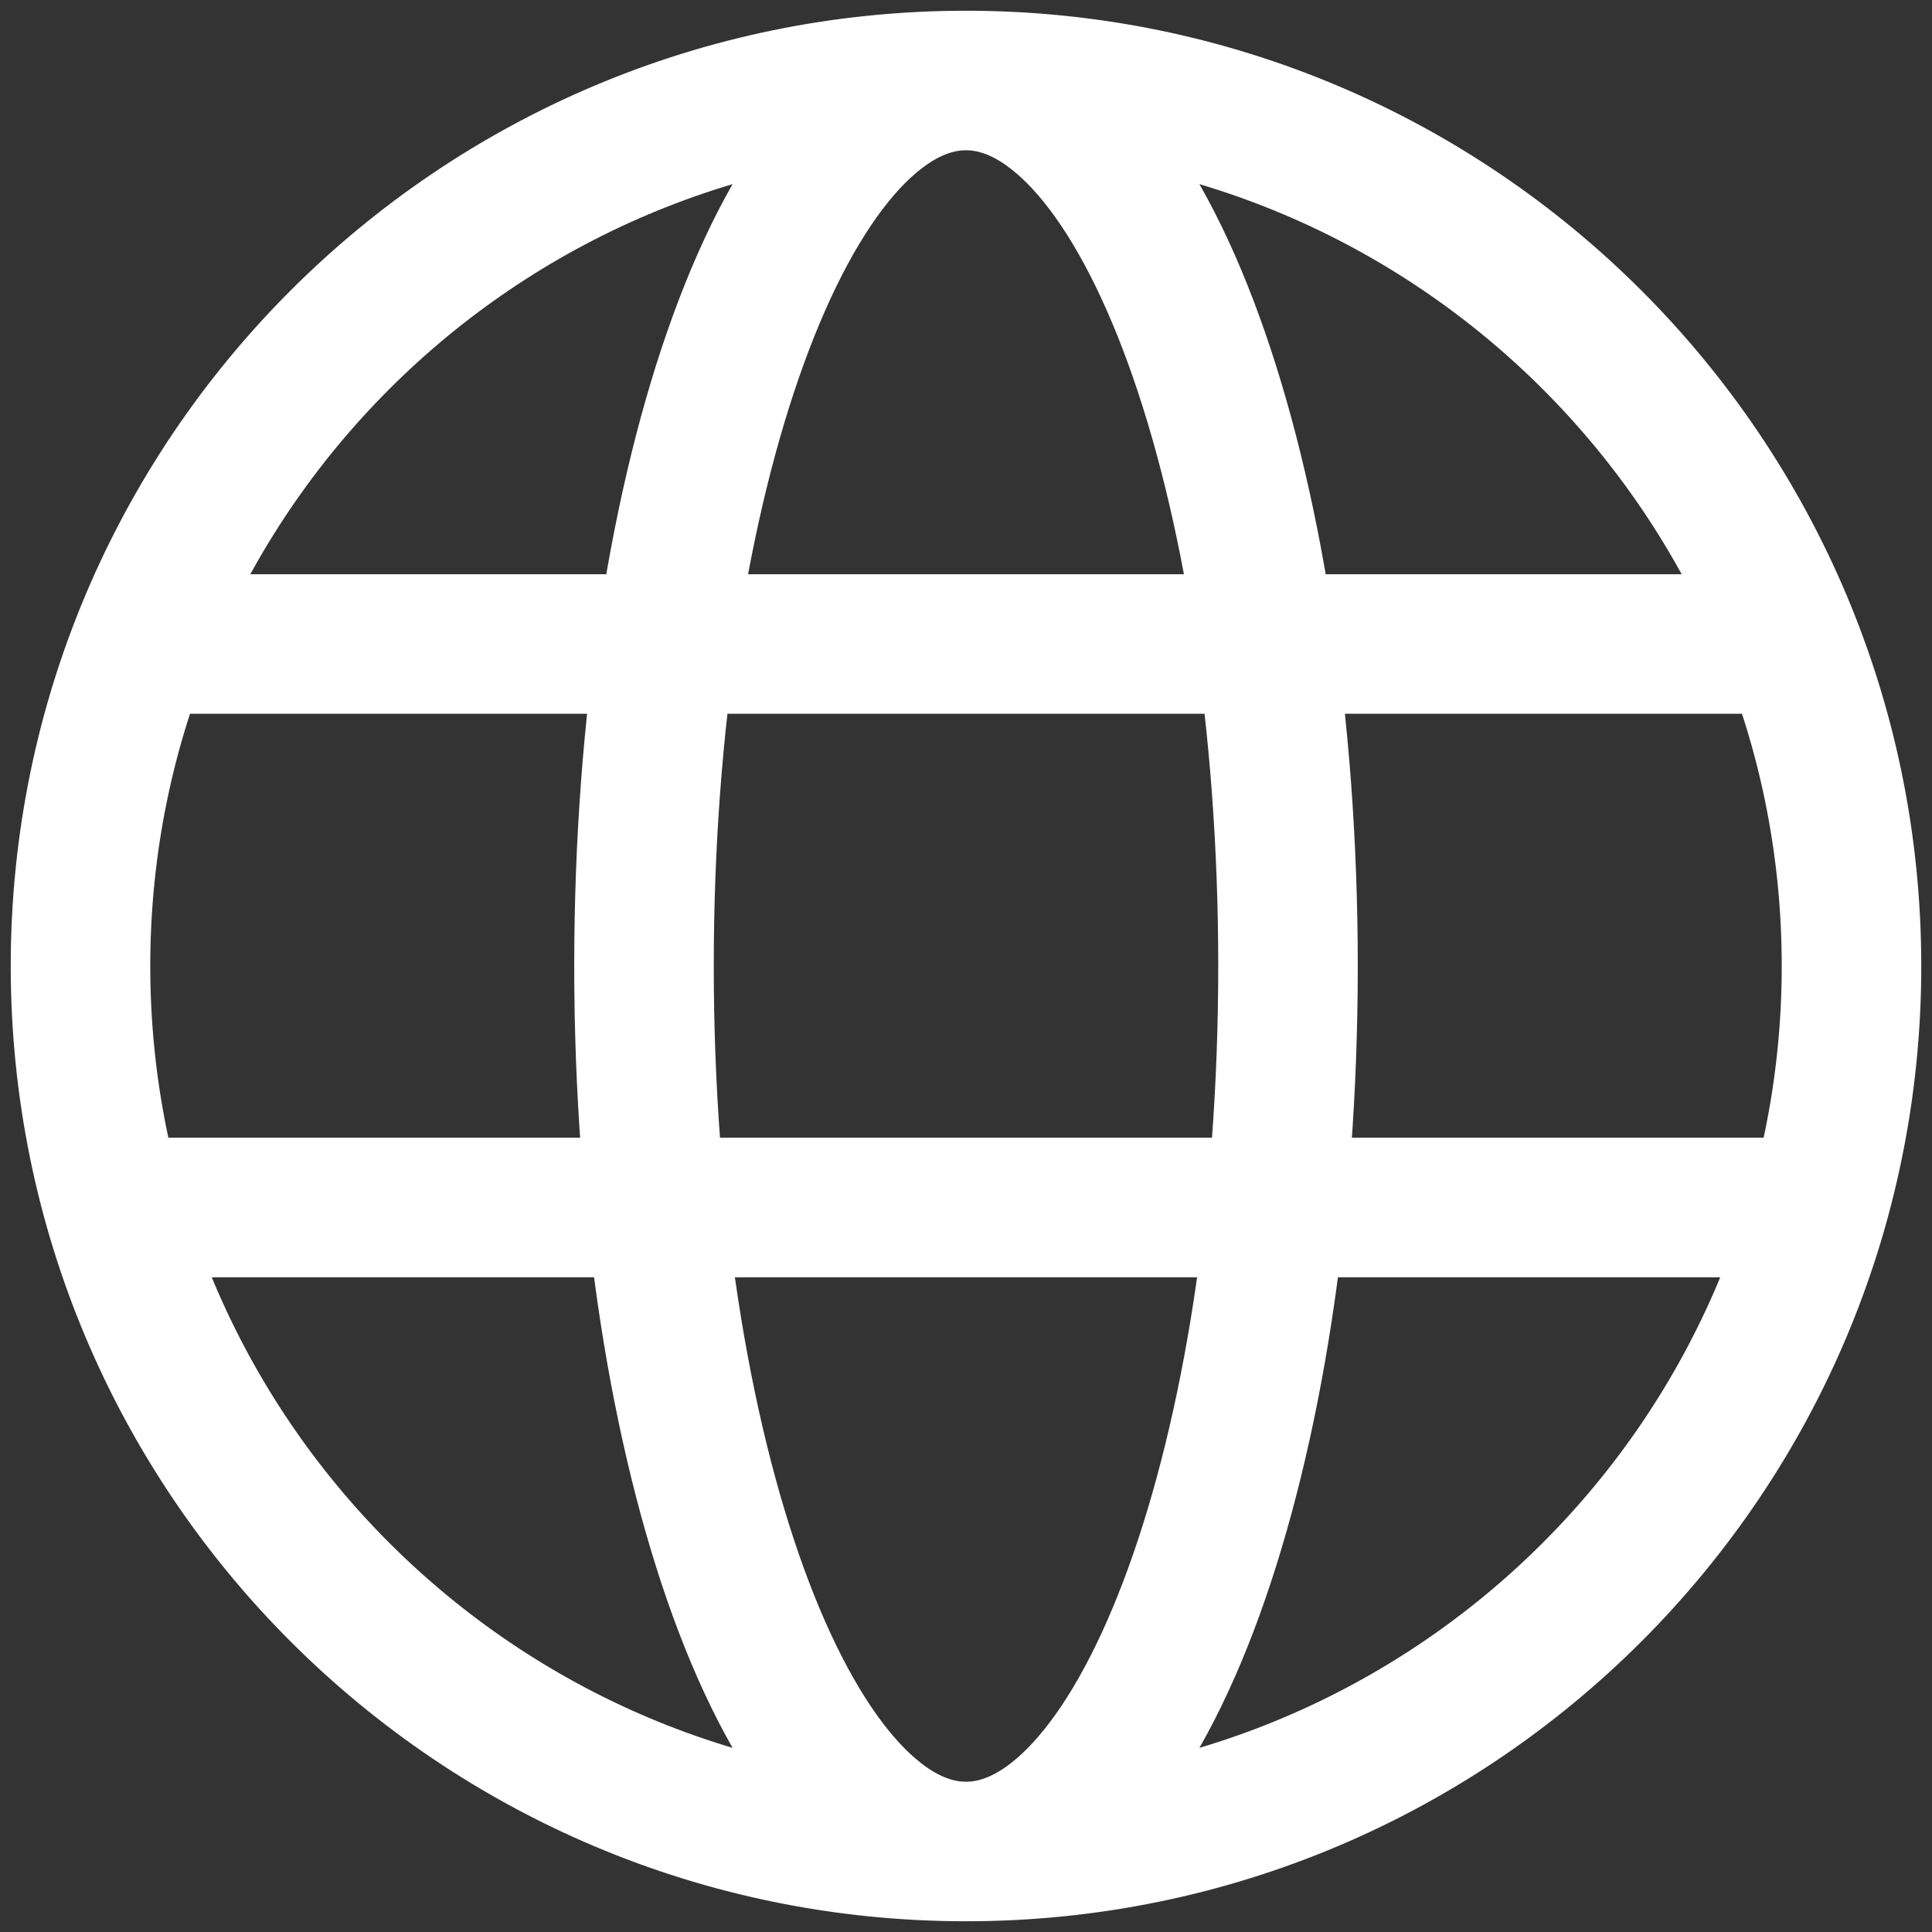 <svg width="18" height="18" viewBox="0 0 18 18" fill="none" xmlns="http://www.w3.org/2000/svg">
<rect x="0" y="0" width="18" height="18" fill="#333333" stroke="none"/>
<path d="M9 17.25C13.556 17.25 17.25 13.556 17.25 9C17.25 4.444 13.556 0.75 9 0.75M9 17.25C4.444 17.25 0.75 13.556 0.75 9C0.75 4.444 4.444 0.75 9 0.75M9 17.25C10.657 17.25 12 13.556 12 9C12 4.444 10.657 0.75 9 0.75M9 17.25C7.343 17.25 6 13.556 6 9C6 4.444 7.343 0.75 9 0.75M1.5 6H16.5M1.5 11.25H16.5" stroke="white" stroke-width="1.3" stroke-linecap="round"/>
</svg>
